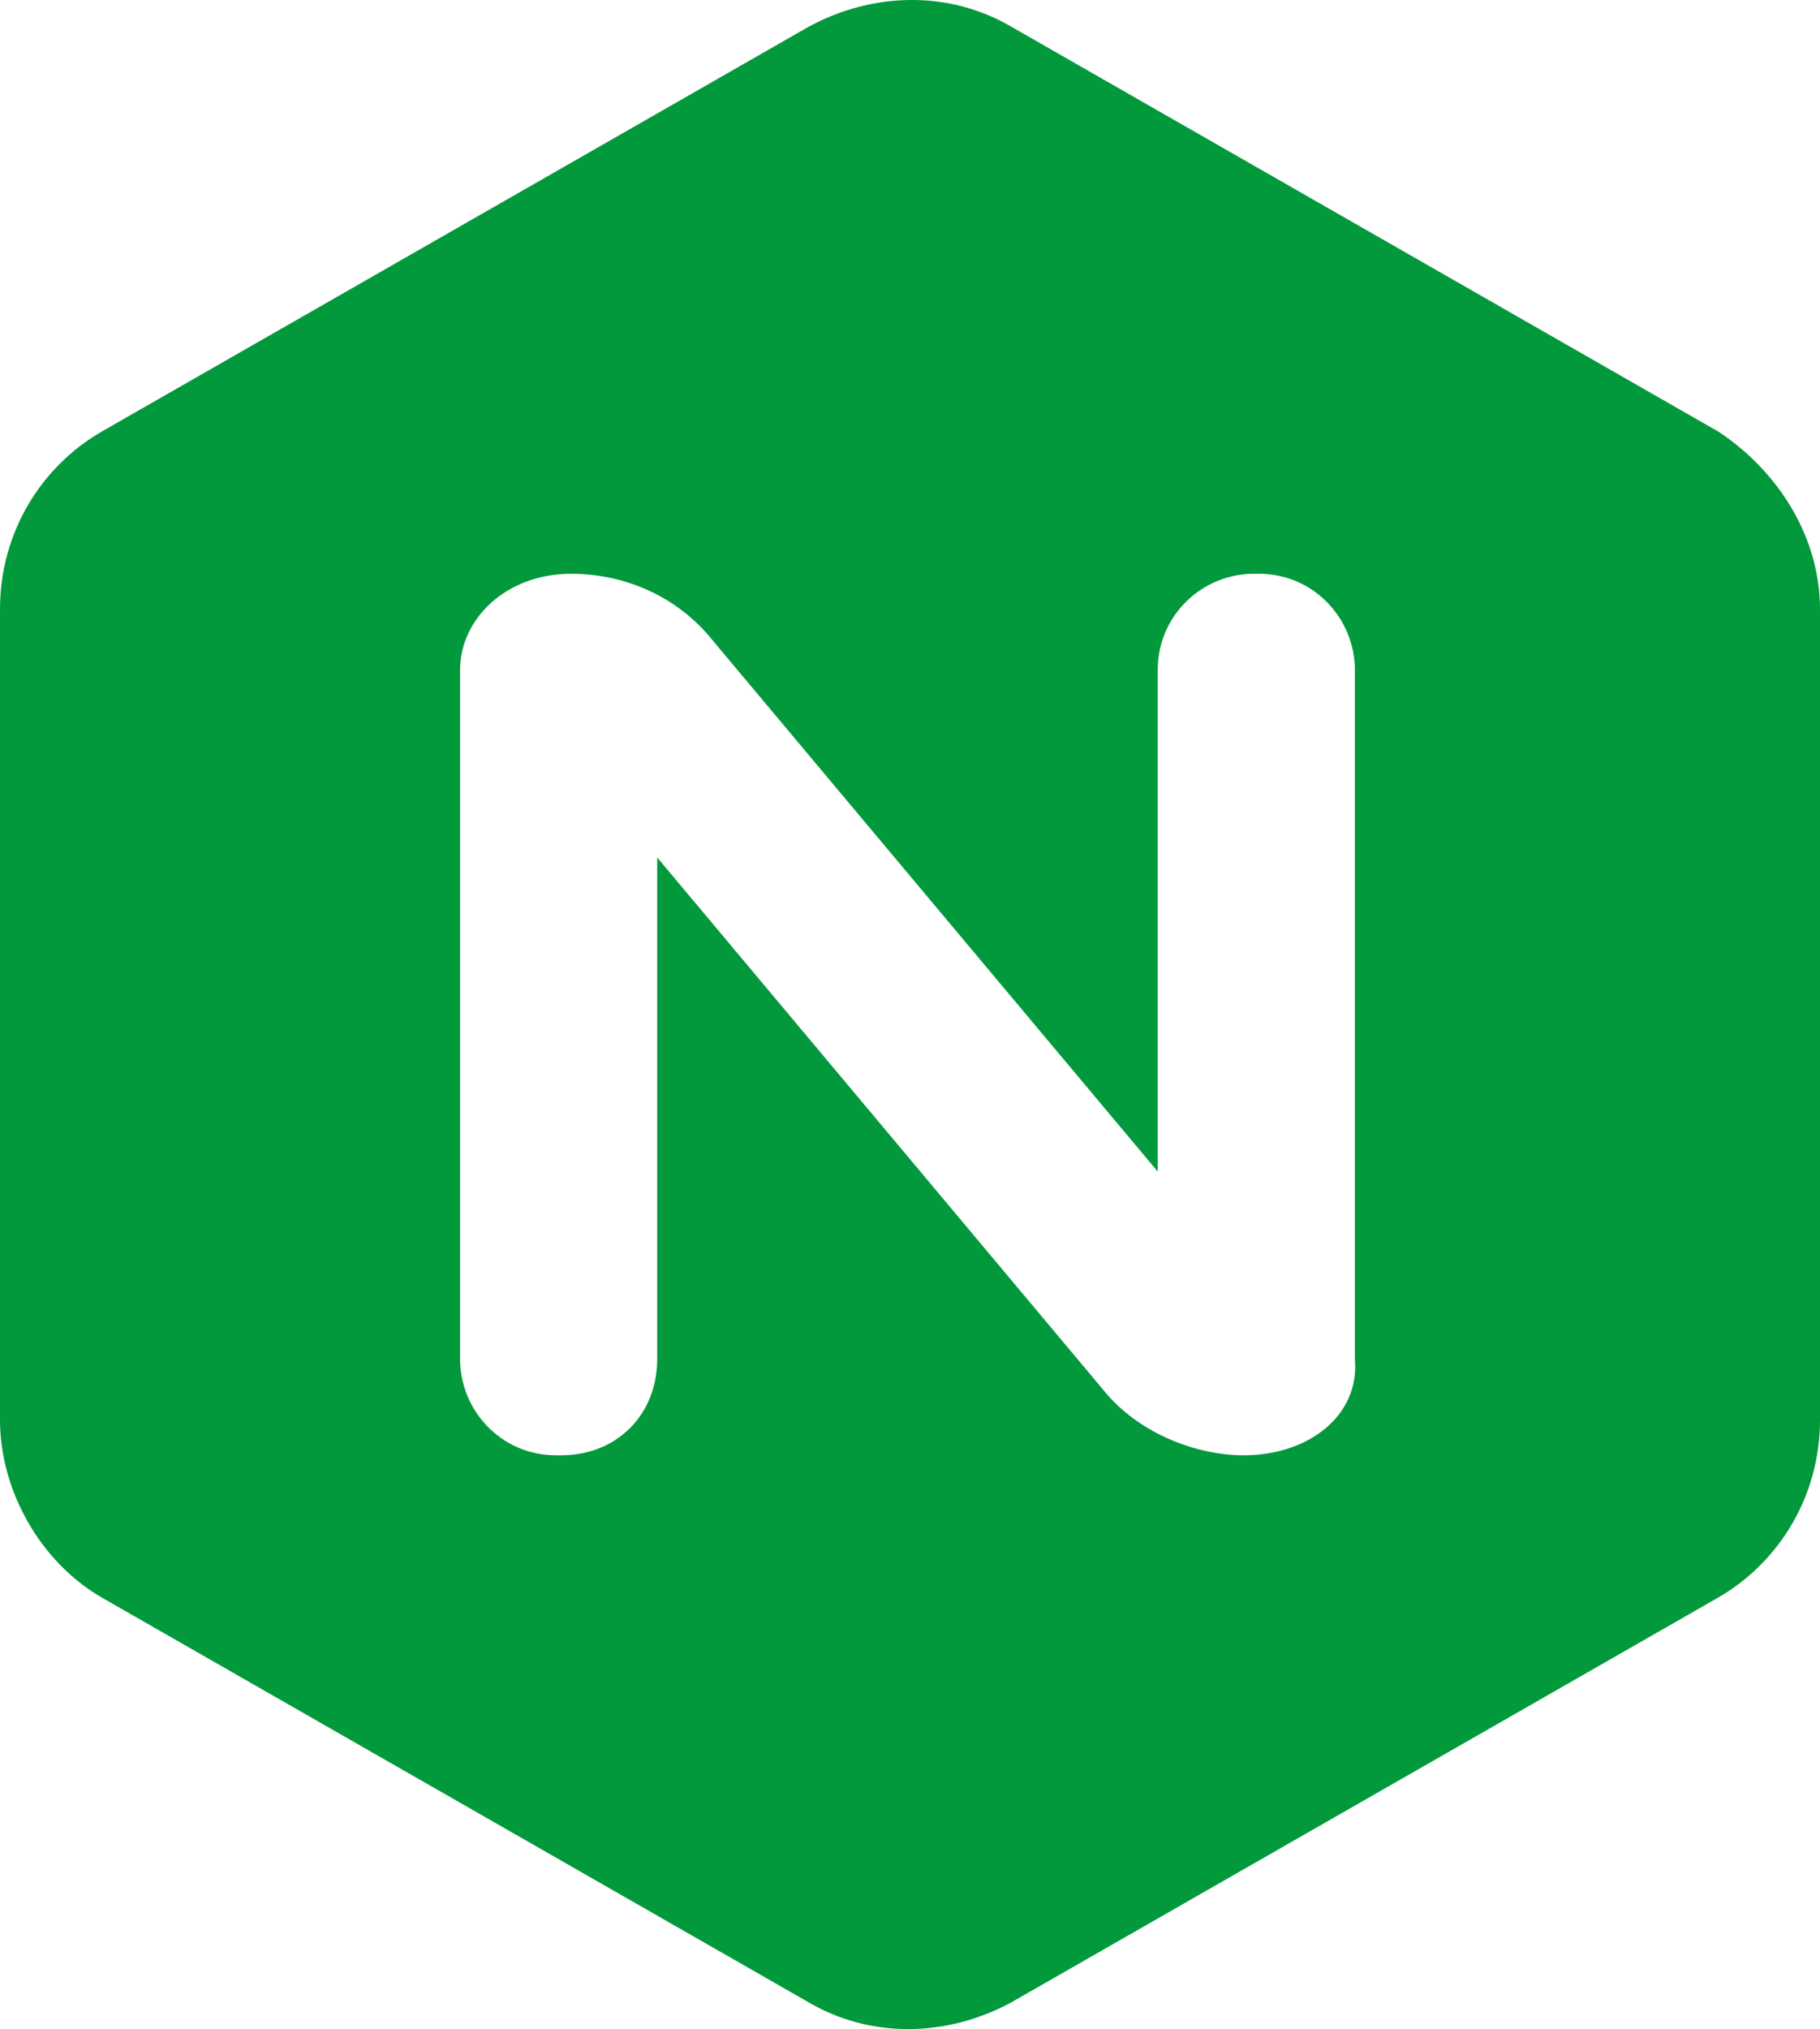 <svg width="40.379" height="45" viewBox="0 0 40.379 45" fill="none" xmlns="http://www.w3.org/2000/svg" xmlns:xlink="http://www.w3.org/1999/xlink">
	<desc>
			Created with Pixso.
	</desc>
	<path id="nginx" d="M38.136 9.579L22.433 0.59C21.087 -0.197 19.404 -0.197 17.946 0.59L2.243 9.579C0.897 10.365 0 11.826 0 13.511L0 31.489C0 33.062 0.897 34.635 2.243 35.421L17.946 44.41C19.292 45.197 20.975 45.197 22.433 44.41L38.136 35.421C39.482 34.635 40.379 33.174 40.379 31.489L40.379 13.511C40.379 11.938 39.482 10.477 38.136 9.579ZM27.592 32.275C26.583 32.275 25.349 31.826 24.564 30.927L14.581 19.017L14.581 30.14C14.581 31.376 13.684 32.275 12.45 32.275L12.338 32.275C11.104 32.275 10.207 31.264 10.207 30.14L10.207 14.86C10.207 13.736 11.216 12.725 12.675 12.725C13.796 12.725 14.918 13.174 15.703 14.073L25.686 25.983L25.686 14.86C25.686 13.624 26.695 12.725 27.817 12.725L27.929 12.725C29.163 12.725 30.06 13.736 30.06 14.86L30.06 30.14C30.172 31.376 29.051 32.275 27.592 32.275Z" fill-rule="nonzero" fill="#01993C"/>
	<defs/>
</svg>
